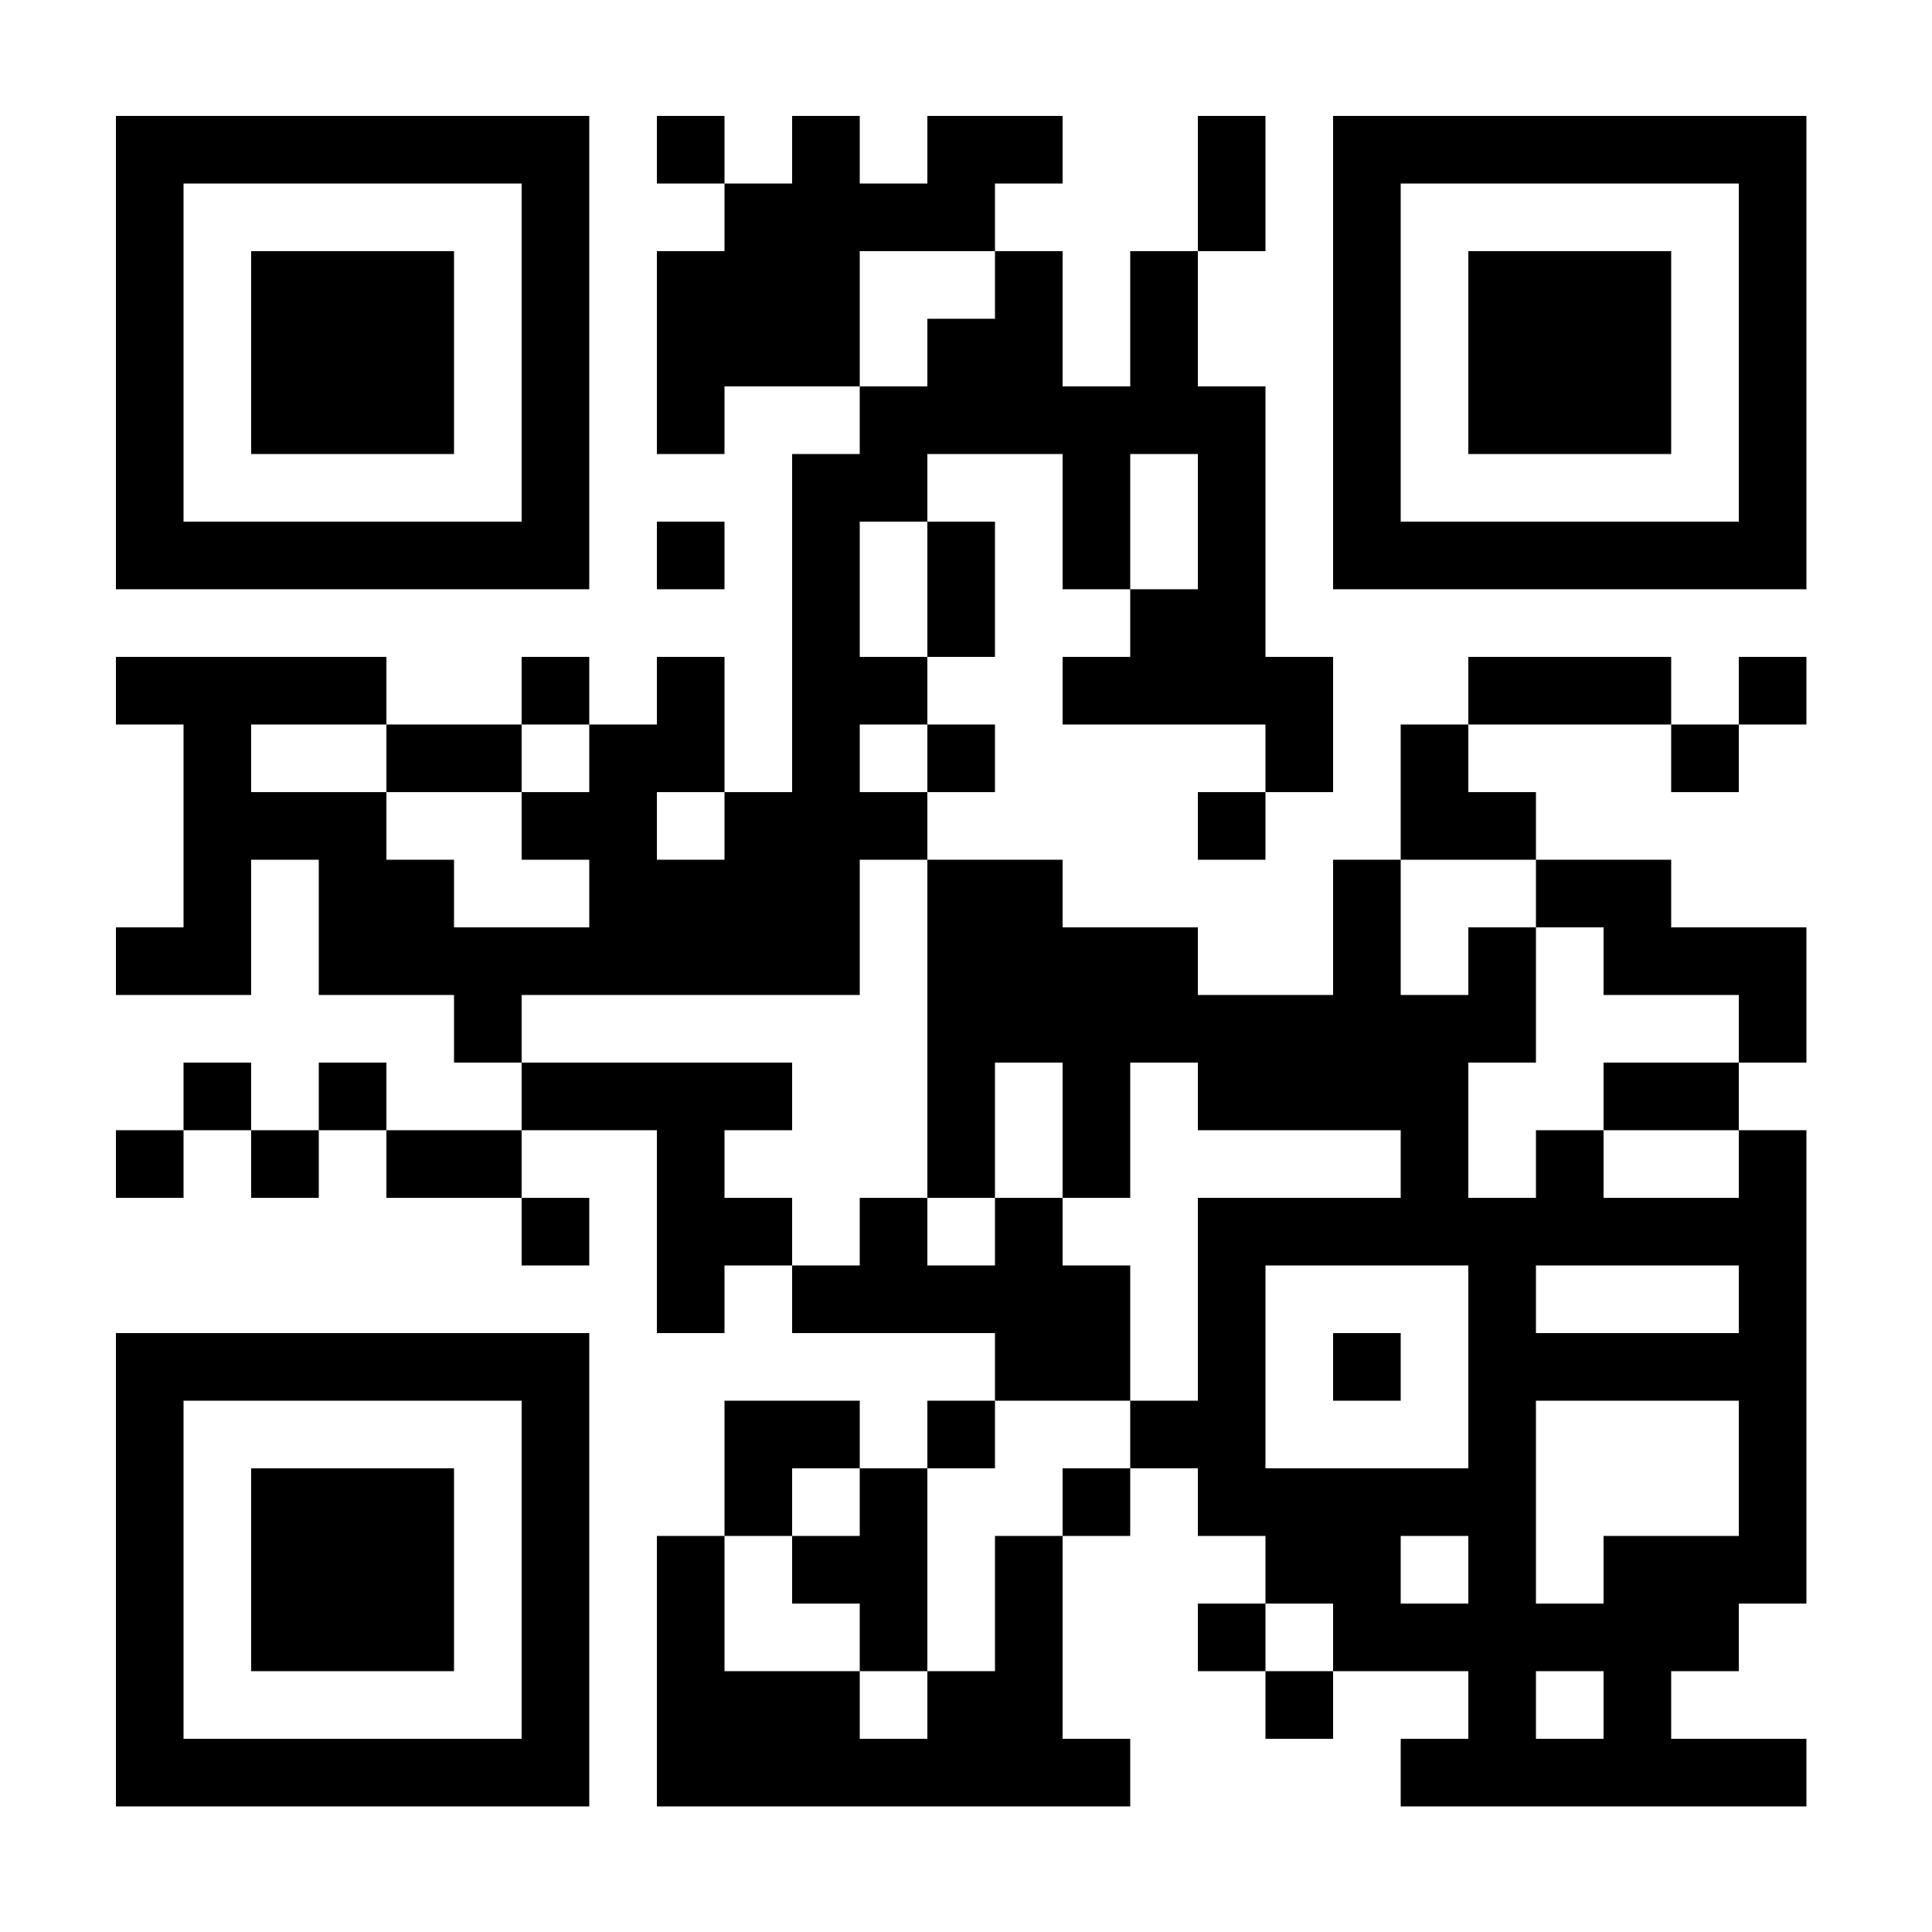 <svg baseProfile="tiny" xmlns="http://www.w3.org/2000/svg" viewBox="0 0 200 200">
    <path class="code" shape-rendering="optimizeSpeed" d="M12 12h7v7h-7zM19 12h7v7h-7zM26 12h7v7h-7zM33 12h7v7h-7zM40 12h7v7h-7zM47 12h7v7h-7zM54 12h7v7h-7zM68 12h7v7h-7zM82 12h7v7h-7zM96 12h7v7h-7zM103 12h7v7h-7zM124 12h7v7h-7zM138 12h7v7h-7zM145 12h7v7h-7zM152 12h7v7h-7zM159 12h7v7h-7zM166 12h7v7h-7zM173 12h7v7h-7zM180 12h7v7h-7zM12 19h7v7h-7zM54 19h7v7h-7zM75 19h7v7h-7zM82 19h7v7h-7zM89 19h7v7h-7zM96 19h7v7h-7zM124 19h7v7h-7zM138 19h7v7h-7zM180 19h7v7h-7zM12 26h7v7h-7zM26 26h7v7h-7zM33 26h7v7h-7zM40 26h7v7h-7zM54 26h7v7h-7zM68 26h7v7h-7zM75 26h7v7h-7zM82 26h7v7h-7zM103 26h7v7h-7zM117 26h7v7h-7zM138 26h7v7h-7zM152 26h7v7h-7zM159 26h7v7h-7zM166 26h7v7h-7zM180 26h7v7h-7zM12 33h7v7h-7zM26 33h7v7h-7zM33 33h7v7h-7zM40 33h7v7h-7zM54 33h7v7h-7zM68 33h7v7h-7zM75 33h7v7h-7zM82 33h7v7h-7zM96 33h7v7h-7zM103 33h7v7h-7zM117 33h7v7h-7zM138 33h7v7h-7zM152 33h7v7h-7zM159 33h7v7h-7zM166 33h7v7h-7zM180 33h7v7h-7zM12 40h7v7h-7zM26 40h7v7h-7zM33 40h7v7h-7zM40 40h7v7h-7zM54 40h7v7h-7zM68 40h7v7h-7zM89 40h7v7h-7zM96 40h7v7h-7zM103 40h7v7h-7zM110 40h7v7h-7zM117 40h7v7h-7zM124 40h7v7h-7zM138 40h7v7h-7zM152 40h7v7h-7zM159 40h7v7h-7zM166 40h7v7h-7zM180 40h7v7h-7zM12 47h7v7h-7zM54 47h7v7h-7zM82 47h7v7h-7zM89 47h7v7h-7zM110 47h7v7h-7zM124 47h7v7h-7zM138 47h7v7h-7zM180 47h7v7h-7zM12 54h7v7h-7zM19 54h7v7h-7zM26 54h7v7h-7zM33 54h7v7h-7zM40 54h7v7h-7zM47 54h7v7h-7zM54 54h7v7h-7zM68 54h7v7h-7zM82 54h7v7h-7zM96 54h7v7h-7zM110 54h7v7h-7zM124 54h7v7h-7zM138 54h7v7h-7zM145 54h7v7h-7zM152 54h7v7h-7zM159 54h7v7h-7zM166 54h7v7h-7zM173 54h7v7h-7zM180 54h7v7h-7zM82 61h7v7h-7zM96 61h7v7h-7zM117 61h7v7h-7zM124 61h7v7h-7zM12 68h7v7h-7zM19 68h7v7h-7zM26 68h7v7h-7zM33 68h7v7h-7zM54 68h7v7h-7zM68 68h7v7h-7zM82 68h7v7h-7zM89 68h7v7h-7zM110 68h7v7h-7zM117 68h7v7h-7zM124 68h7v7h-7zM131 68h7v7h-7zM152 68h7v7h-7zM159 68h7v7h-7zM166 68h7v7h-7zM180 68h7v7h-7zM19 75h7v7h-7zM40 75h7v7h-7zM47 75h7v7h-7zM61 75h7v7h-7zM68 75h7v7h-7zM82 75h7v7h-7zM96 75h7v7h-7zM131 75h7v7h-7zM145 75h7v7h-7zM173 75h7v7h-7zM19 82h7v7h-7zM26 82h7v7h-7zM33 82h7v7h-7zM54 82h7v7h-7zM61 82h7v7h-7zM75 82h7v7h-7zM82 82h7v7h-7zM89 82h7v7h-7zM124 82h7v7h-7zM145 82h7v7h-7zM152 82h7v7h-7zM19 89h7v7h-7zM33 89h7v7h-7zM40 89h7v7h-7zM61 89h7v7h-7zM68 89h7v7h-7zM75 89h7v7h-7zM82 89h7v7h-7zM96 89h7v7h-7zM103 89h7v7h-7zM138 89h7v7h-7zM159 89h7v7h-7zM166 89h7v7h-7zM12 96h7v7h-7zM19 96h7v7h-7zM33 96h7v7h-7zM40 96h7v7h-7zM47 96h7v7h-7zM54 96h7v7h-7zM61 96h7v7h-7zM68 96h7v7h-7zM75 96h7v7h-7zM82 96h7v7h-7zM96 96h7v7h-7zM103 96h7v7h-7zM110 96h7v7h-7zM117 96h7v7h-7zM138 96h7v7h-7zM152 96h7v7h-7zM166 96h7v7h-7zM173 96h7v7h-7zM180 96h7v7h-7zM47 103h7v7h-7zM96 103h7v7h-7zM103 103h7v7h-7zM110 103h7v7h-7zM117 103h7v7h-7zM124 103h7v7h-7zM131 103h7v7h-7zM138 103h7v7h-7zM145 103h7v7h-7zM152 103h7v7h-7zM180 103h7v7h-7zM19 110h7v7h-7zM33 110h7v7h-7zM54 110h7v7h-7zM61 110h7v7h-7zM68 110h7v7h-7zM75 110h7v7h-7zM96 110h7v7h-7zM110 110h7v7h-7zM124 110h7v7h-7zM131 110h7v7h-7zM138 110h7v7h-7zM145 110h7v7h-7zM166 110h7v7h-7zM173 110h7v7h-7zM12 117h7v7h-7zM26 117h7v7h-7zM40 117h7v7h-7zM47 117h7v7h-7zM68 117h7v7h-7zM96 117h7v7h-7zM110 117h7v7h-7zM145 117h7v7h-7zM159 117h7v7h-7zM180 117h7v7h-7zM54 124h7v7h-7zM68 124h7v7h-7zM75 124h7v7h-7zM89 124h7v7h-7zM103 124h7v7h-7zM124 124h7v7h-7zM131 124h7v7h-7zM138 124h7v7h-7zM145 124h7v7h-7zM152 124h7v7h-7zM159 124h7v7h-7zM166 124h7v7h-7zM173 124h7v7h-7zM180 124h7v7h-7zM68 131h7v7h-7zM82 131h7v7h-7zM89 131h7v7h-7zM96 131h7v7h-7zM103 131h7v7h-7zM110 131h7v7h-7zM124 131h7v7h-7zM152 131h7v7h-7zM180 131h7v7h-7zM12 138h7v7h-7zM19 138h7v7h-7zM26 138h7v7h-7zM33 138h7v7h-7zM40 138h7v7h-7zM47 138h7v7h-7zM54 138h7v7h-7zM103 138h7v7h-7zM110 138h7v7h-7zM124 138h7v7h-7zM138 138h7v7h-7zM152 138h7v7h-7zM159 138h7v7h-7zM166 138h7v7h-7zM173 138h7v7h-7zM180 138h7v7h-7zM12 145h7v7h-7zM54 145h7v7h-7zM75 145h7v7h-7zM82 145h7v7h-7zM96 145h7v7h-7zM117 145h7v7h-7zM124 145h7v7h-7zM152 145h7v7h-7zM180 145h7v7h-7zM12 152h7v7h-7zM26 152h7v7h-7zM33 152h7v7h-7zM40 152h7v7h-7zM54 152h7v7h-7zM75 152h7v7h-7zM89 152h7v7h-7zM110 152h7v7h-7zM124 152h7v7h-7zM131 152h7v7h-7zM138 152h7v7h-7zM145 152h7v7h-7zM152 152h7v7h-7zM180 152h7v7h-7zM12 159h7v7h-7zM26 159h7v7h-7zM33 159h7v7h-7zM40 159h7v7h-7zM54 159h7v7h-7zM68 159h7v7h-7zM82 159h7v7h-7zM89 159h7v7h-7zM103 159h7v7h-7zM131 159h7v7h-7zM138 159h7v7h-7zM152 159h7v7h-7zM166 159h7v7h-7zM173 159h7v7h-7zM180 159h7v7h-7zM12 166h7v7h-7zM26 166h7v7h-7zM33 166h7v7h-7zM40 166h7v7h-7zM54 166h7v7h-7zM68 166h7v7h-7zM89 166h7v7h-7zM103 166h7v7h-7zM124 166h7v7h-7zM138 166h7v7h-7zM145 166h7v7h-7zM152 166h7v7h-7zM159 166h7v7h-7zM166 166h7v7h-7zM173 166h7v7h-7zM12 173h7v7h-7zM54 173h7v7h-7zM68 173h7v7h-7zM75 173h7v7h-7zM82 173h7v7h-7zM96 173h7v7h-7zM103 173h7v7h-7zM131 173h7v7h-7zM152 173h7v7h-7zM166 173h7v7h-7zM12 180h7v7h-7zM19 180h7v7h-7zM26 180h7v7h-7zM33 180h7v7h-7zM40 180h7v7h-7zM47 180h7v7h-7zM54 180h7v7h-7zM68 180h7v7h-7zM75 180h7v7h-7zM82 180h7v7h-7zM89 180h7v7h-7zM96 180h7v7h-7zM103 180h7v7h-7zM110 180h7v7h-7zM145 180h7v7h-7zM152 180h7v7h-7zM159 180h7v7h-7zM166 180h7v7h-7zM173 180h7v7h-7zM180 180h7v7h-7z"/>
</svg>
